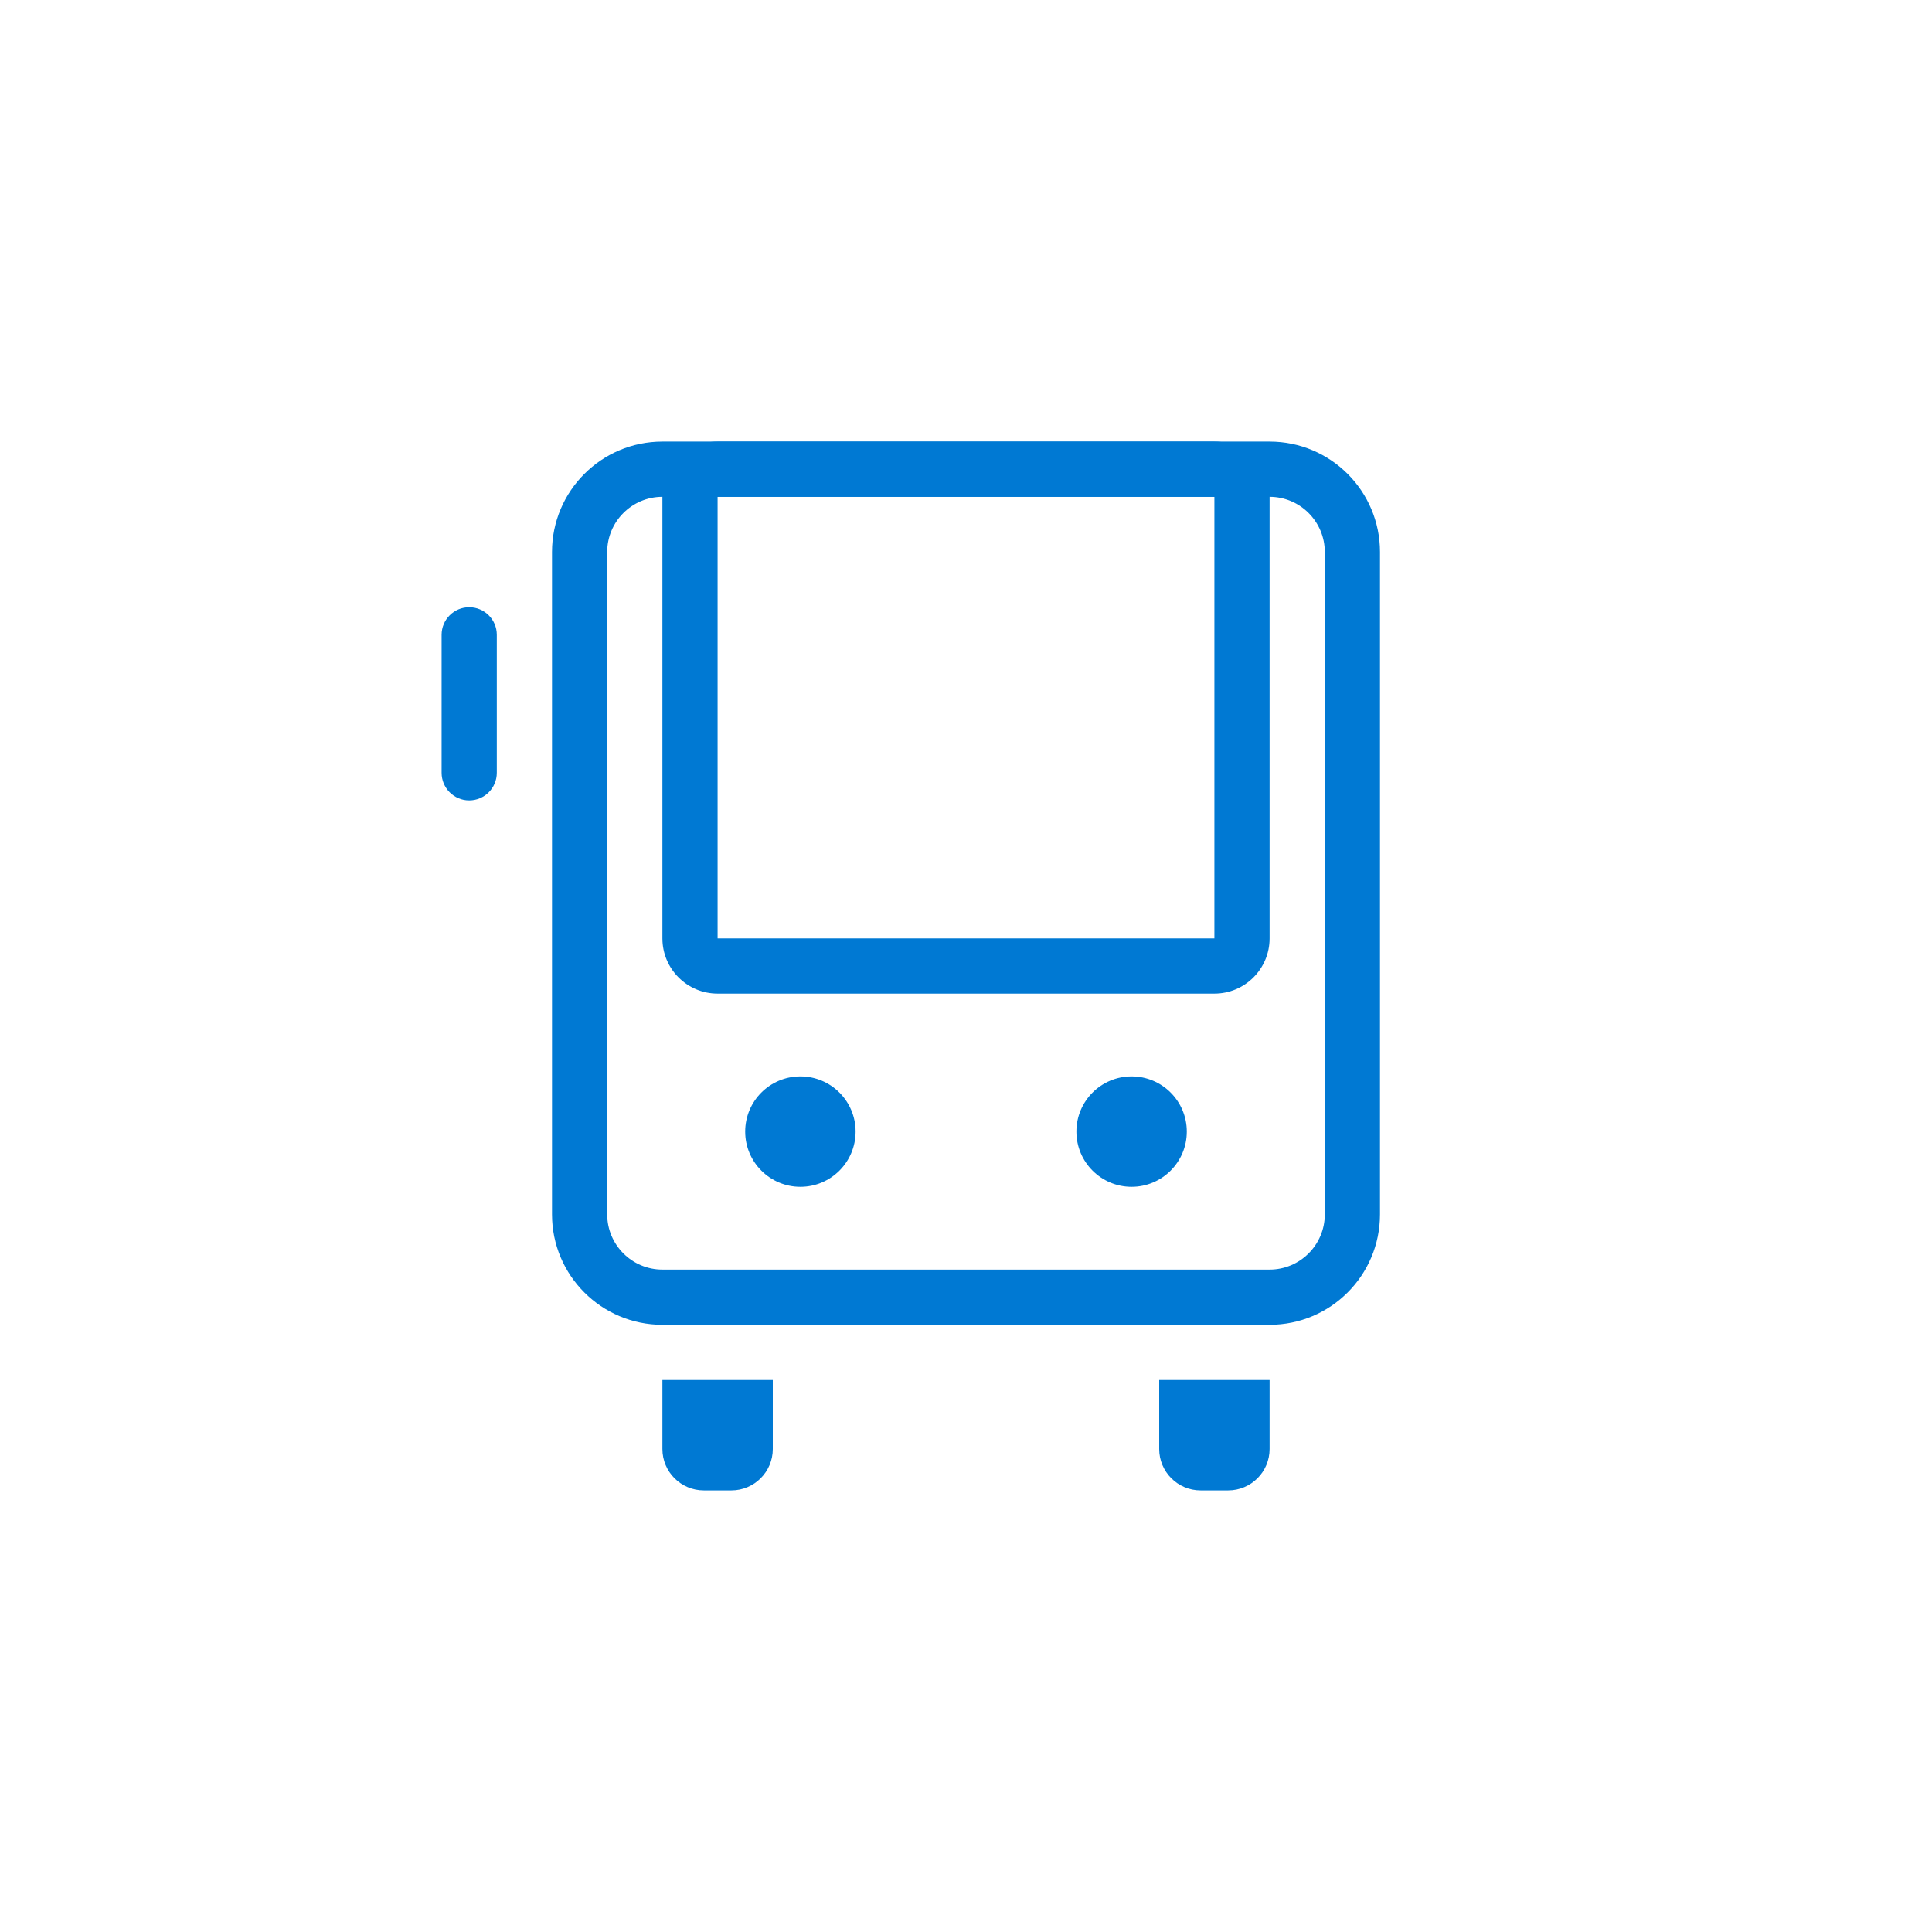 <svg version="1.1" id="Layer_1" xmlns="http://www.w3.org/2000/svg" xmlns:xlink="http://www.w3.org/1999/xlink" x="0px" y="0px"  width="35px" height="35px" viewBox="0 0 35 35" enable-background="new 0 0 35 35" xml:space="preserve"><g> <circle cx="14.5" cy="20.5" r="1"/></g><g> <circle cx="20.5" cy="20.5" r="1"/></g><g> <path d="M23,9c0.552,0,1,0.449,1,1v12c0,0.551-0.448,1-1,1H12c-0.552,0-1-0.449-1-1V10c0-0.551,0.448-1,1-1H23 M23,8H12  c-1.104,0-2,0.895-2,2v12c0,1.105,0.896,2,2,2h11c1.104,0,2-0.895,2-2V10C25,8.895,24.104,8,23,8L23,8z"/></g><g> <path d="M22,9v8h-9V9H22 M22,8h-9c-0.552,0-1,0.448-1,1v8c0,0.552,0.448,1,1,1h9c0.552,0,1-0.448,1-1V9C23,8.448,22.552,8,22,8  L22,8z"/></g><g> <path d="M8.5,14.5L8.5,14.5C8.224,14.5,8,14.276,8,14v-2.5C8,11.224,8.224,11,8.5,11h0C8.776,11,9,11.224,9,11.5V14  C9,14.276,8.776,14.5,8.5,14.5z"/></g><g> <g>  <path d="M12,26.25c0,0.414,0.336,0.75,0.75,0.75h0.5c0.414,0,0.75-0.336,0.75-0.75V25h-2V26.25z M21,25v1.25   c0,0.414,0.336,0.75,0.75,0.75h0.5c0.414,0,0.75-0.336,0.75-0.75V25H21z"/> </g></g><style type="text/css">circle, ellipse, line, path, polygon, polyline, rect, text { fill: #0079d3; }</style></svg>
